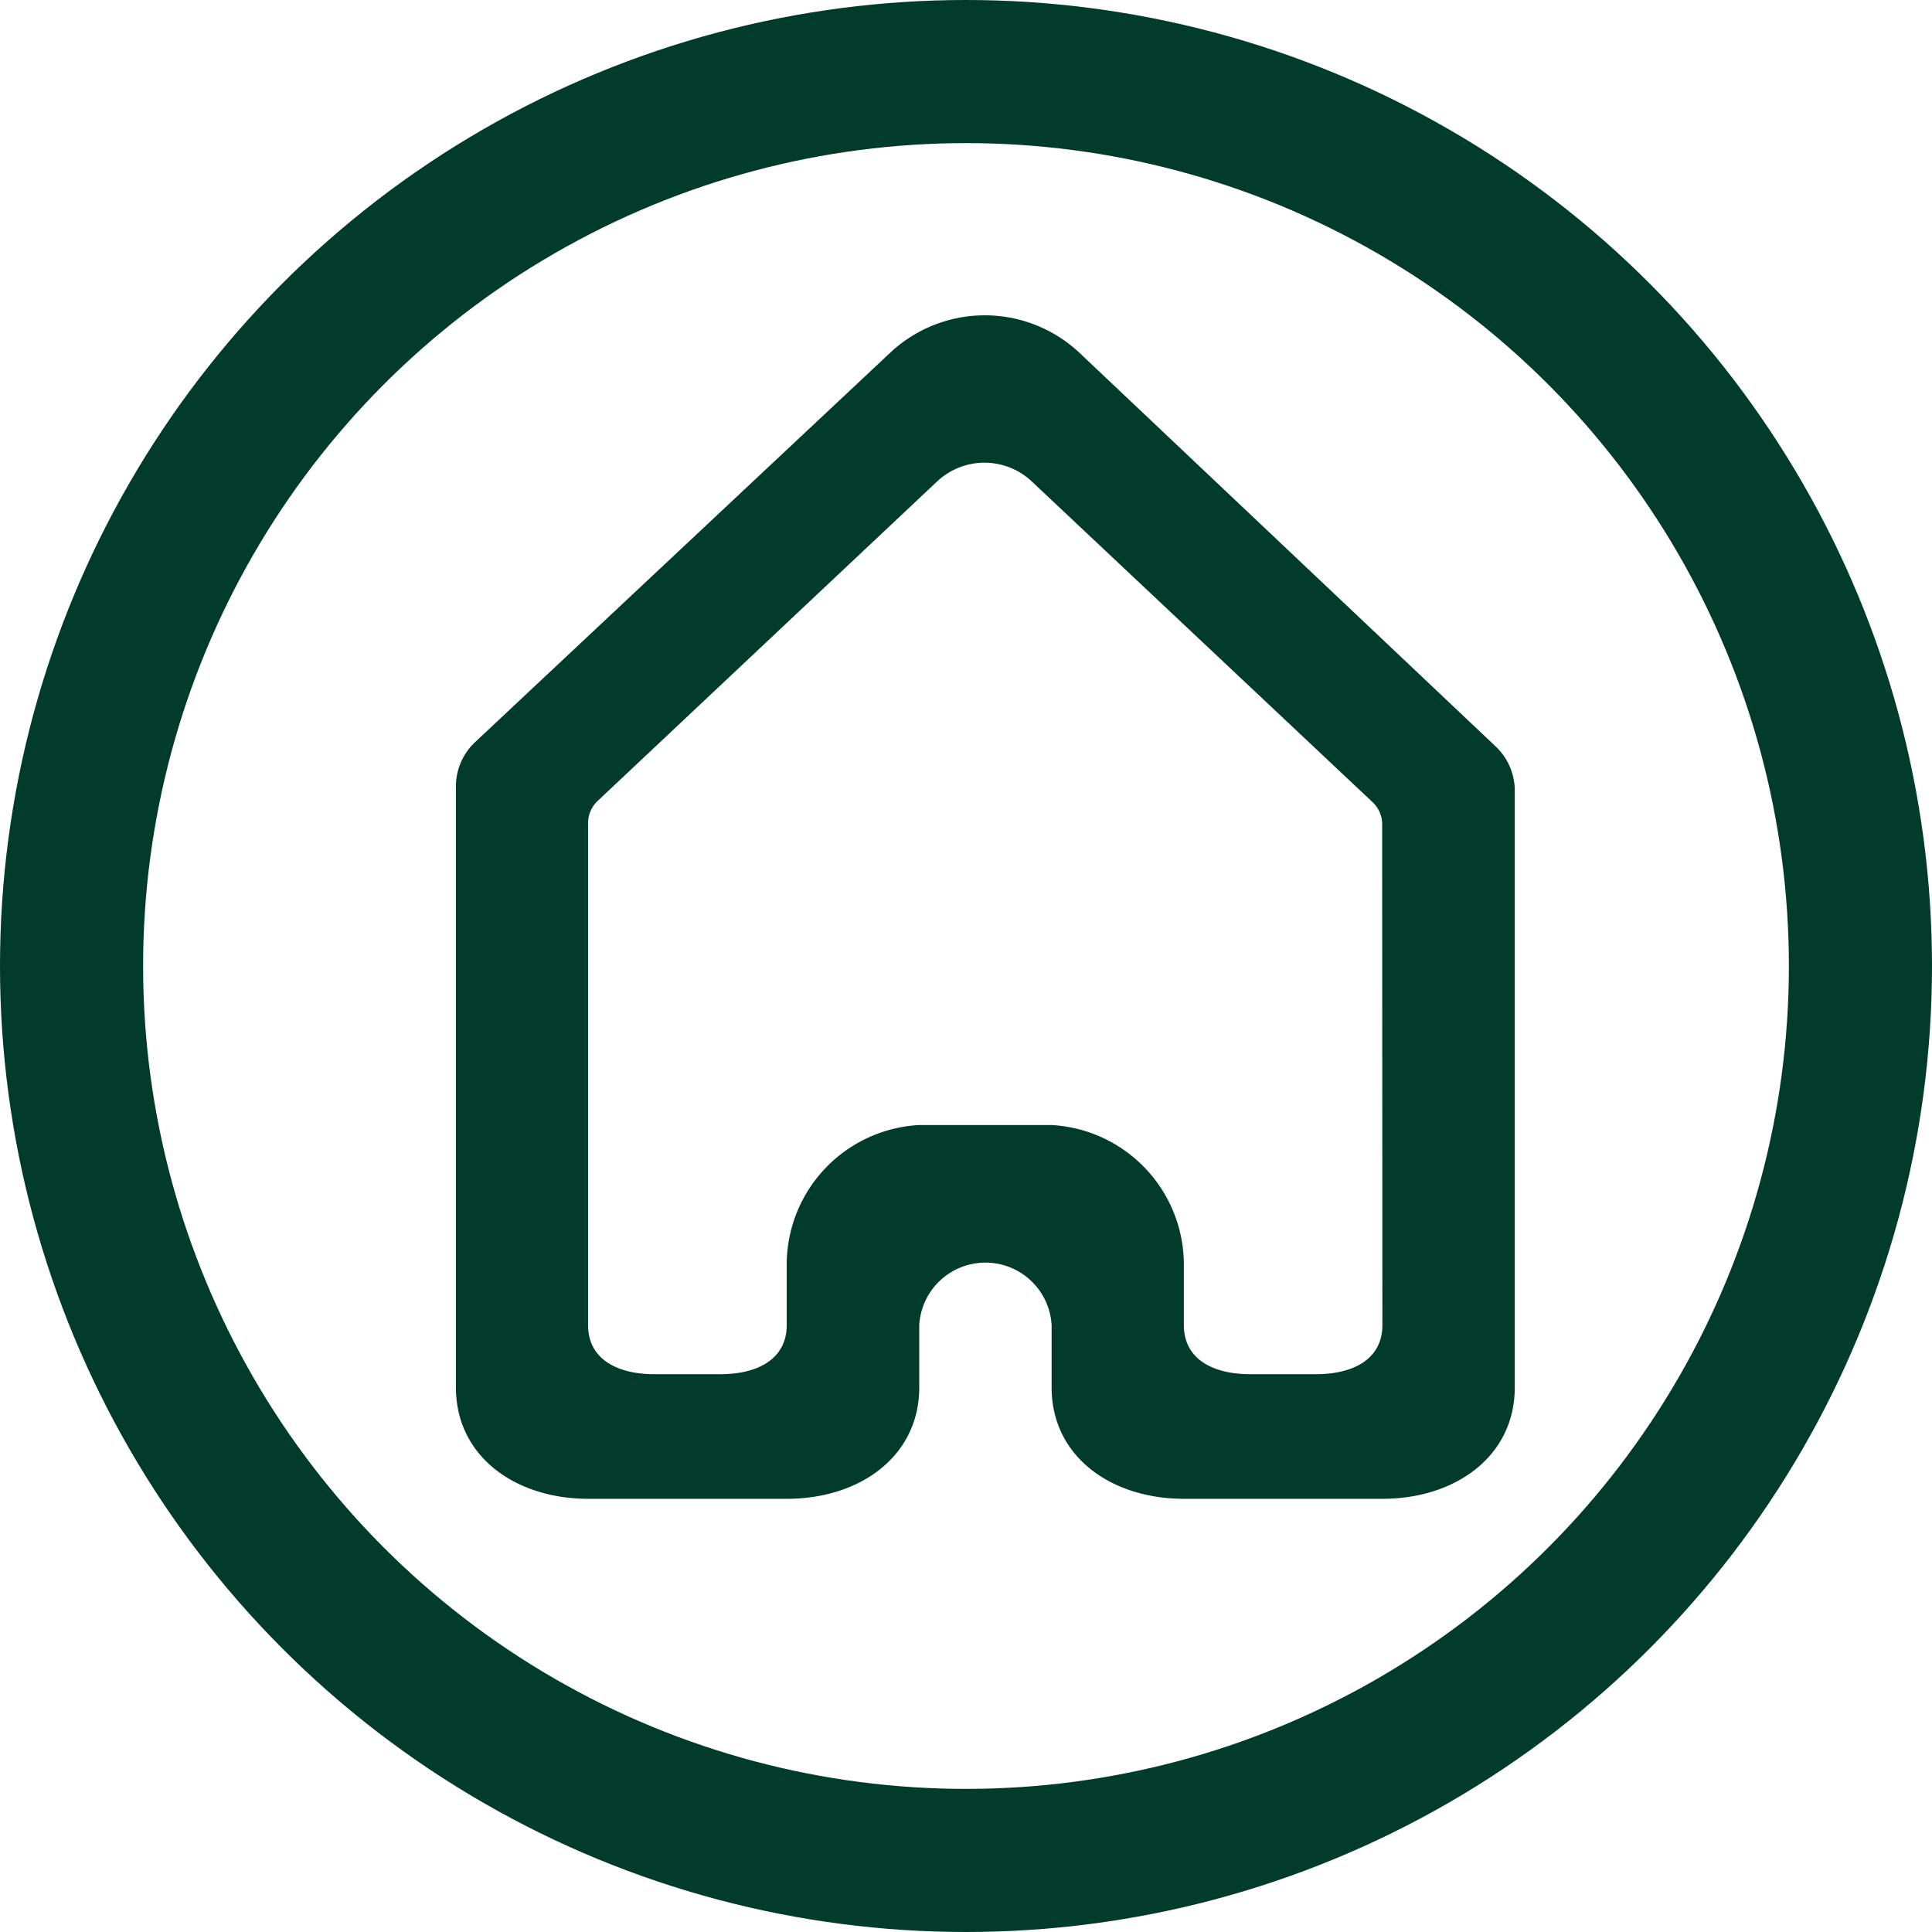 <svg xmlns="http://www.w3.org/2000/svg" width="54" height="54" viewBox="0 0 54 54">
  <g id="Home_icon" data-name="Home icon" transform="translate(0.431)">
    <g id="Ellipse_21" data-name="Ellipse 21" transform="translate(-0.431)" fill="none" stroke="#013c2b" stroke-width="4">
      <circle cx="27" cy="27" r="27" stroke="none"/>
      <circle cx="27" cy="27" r="25" fill="none"/>
    </g>
    <g id="Page-1" transform="translate(12.312 8.813)">
      <g id="Dribbble-Light-Preview">
        <g id="icons">
          <path id="home-_1393_" data-name="home-[#1393]" d="M310.9,588.224c0,.961-.829,1.372-1.849,1.372H307.2c-1.02,0-1.849-.411-1.849-1.372v-1.741a3.913,3.913,0,0,0-3.7-3.851h-3.7a3.912,3.912,0,0,0-3.7,3.851v1.741c0,.961-.83,1.372-1.851,1.372h-1.85c-1.022,0-1.851-.411-1.851-1.372V574.187a.849.849,0,0,1,.27-.616l9.5-8.941a1.932,1.932,0,0,1,2.617,0l9.538,8.976a.849.849,0,0,1,.27.615Zm3.7-14.949a1.7,1.7,0,0,0-.538-1.229l-11.652-11.02a3.867,3.867,0,0,0-5.235-.01l-11.627,10.907a1.7,1.7,0,0,0-.543,1.233v16.81c0,1.924,1.656,3.113,3.7,3.113h5.55c2.044,0,3.7-1.189,3.7-3.113v-1.741a1.853,1.853,0,0,1,3.7,0v1.741c0,1.924,1.654,3.113,3.7,3.113H310.9c2.044,0,3.7-1.189,3.7-3.113Z" transform="translate(-285.005 -560)" fill="#013c2b" fill-rule="evenodd"/>
        </g>
      </g>
    </g>
  </g>
</svg>

